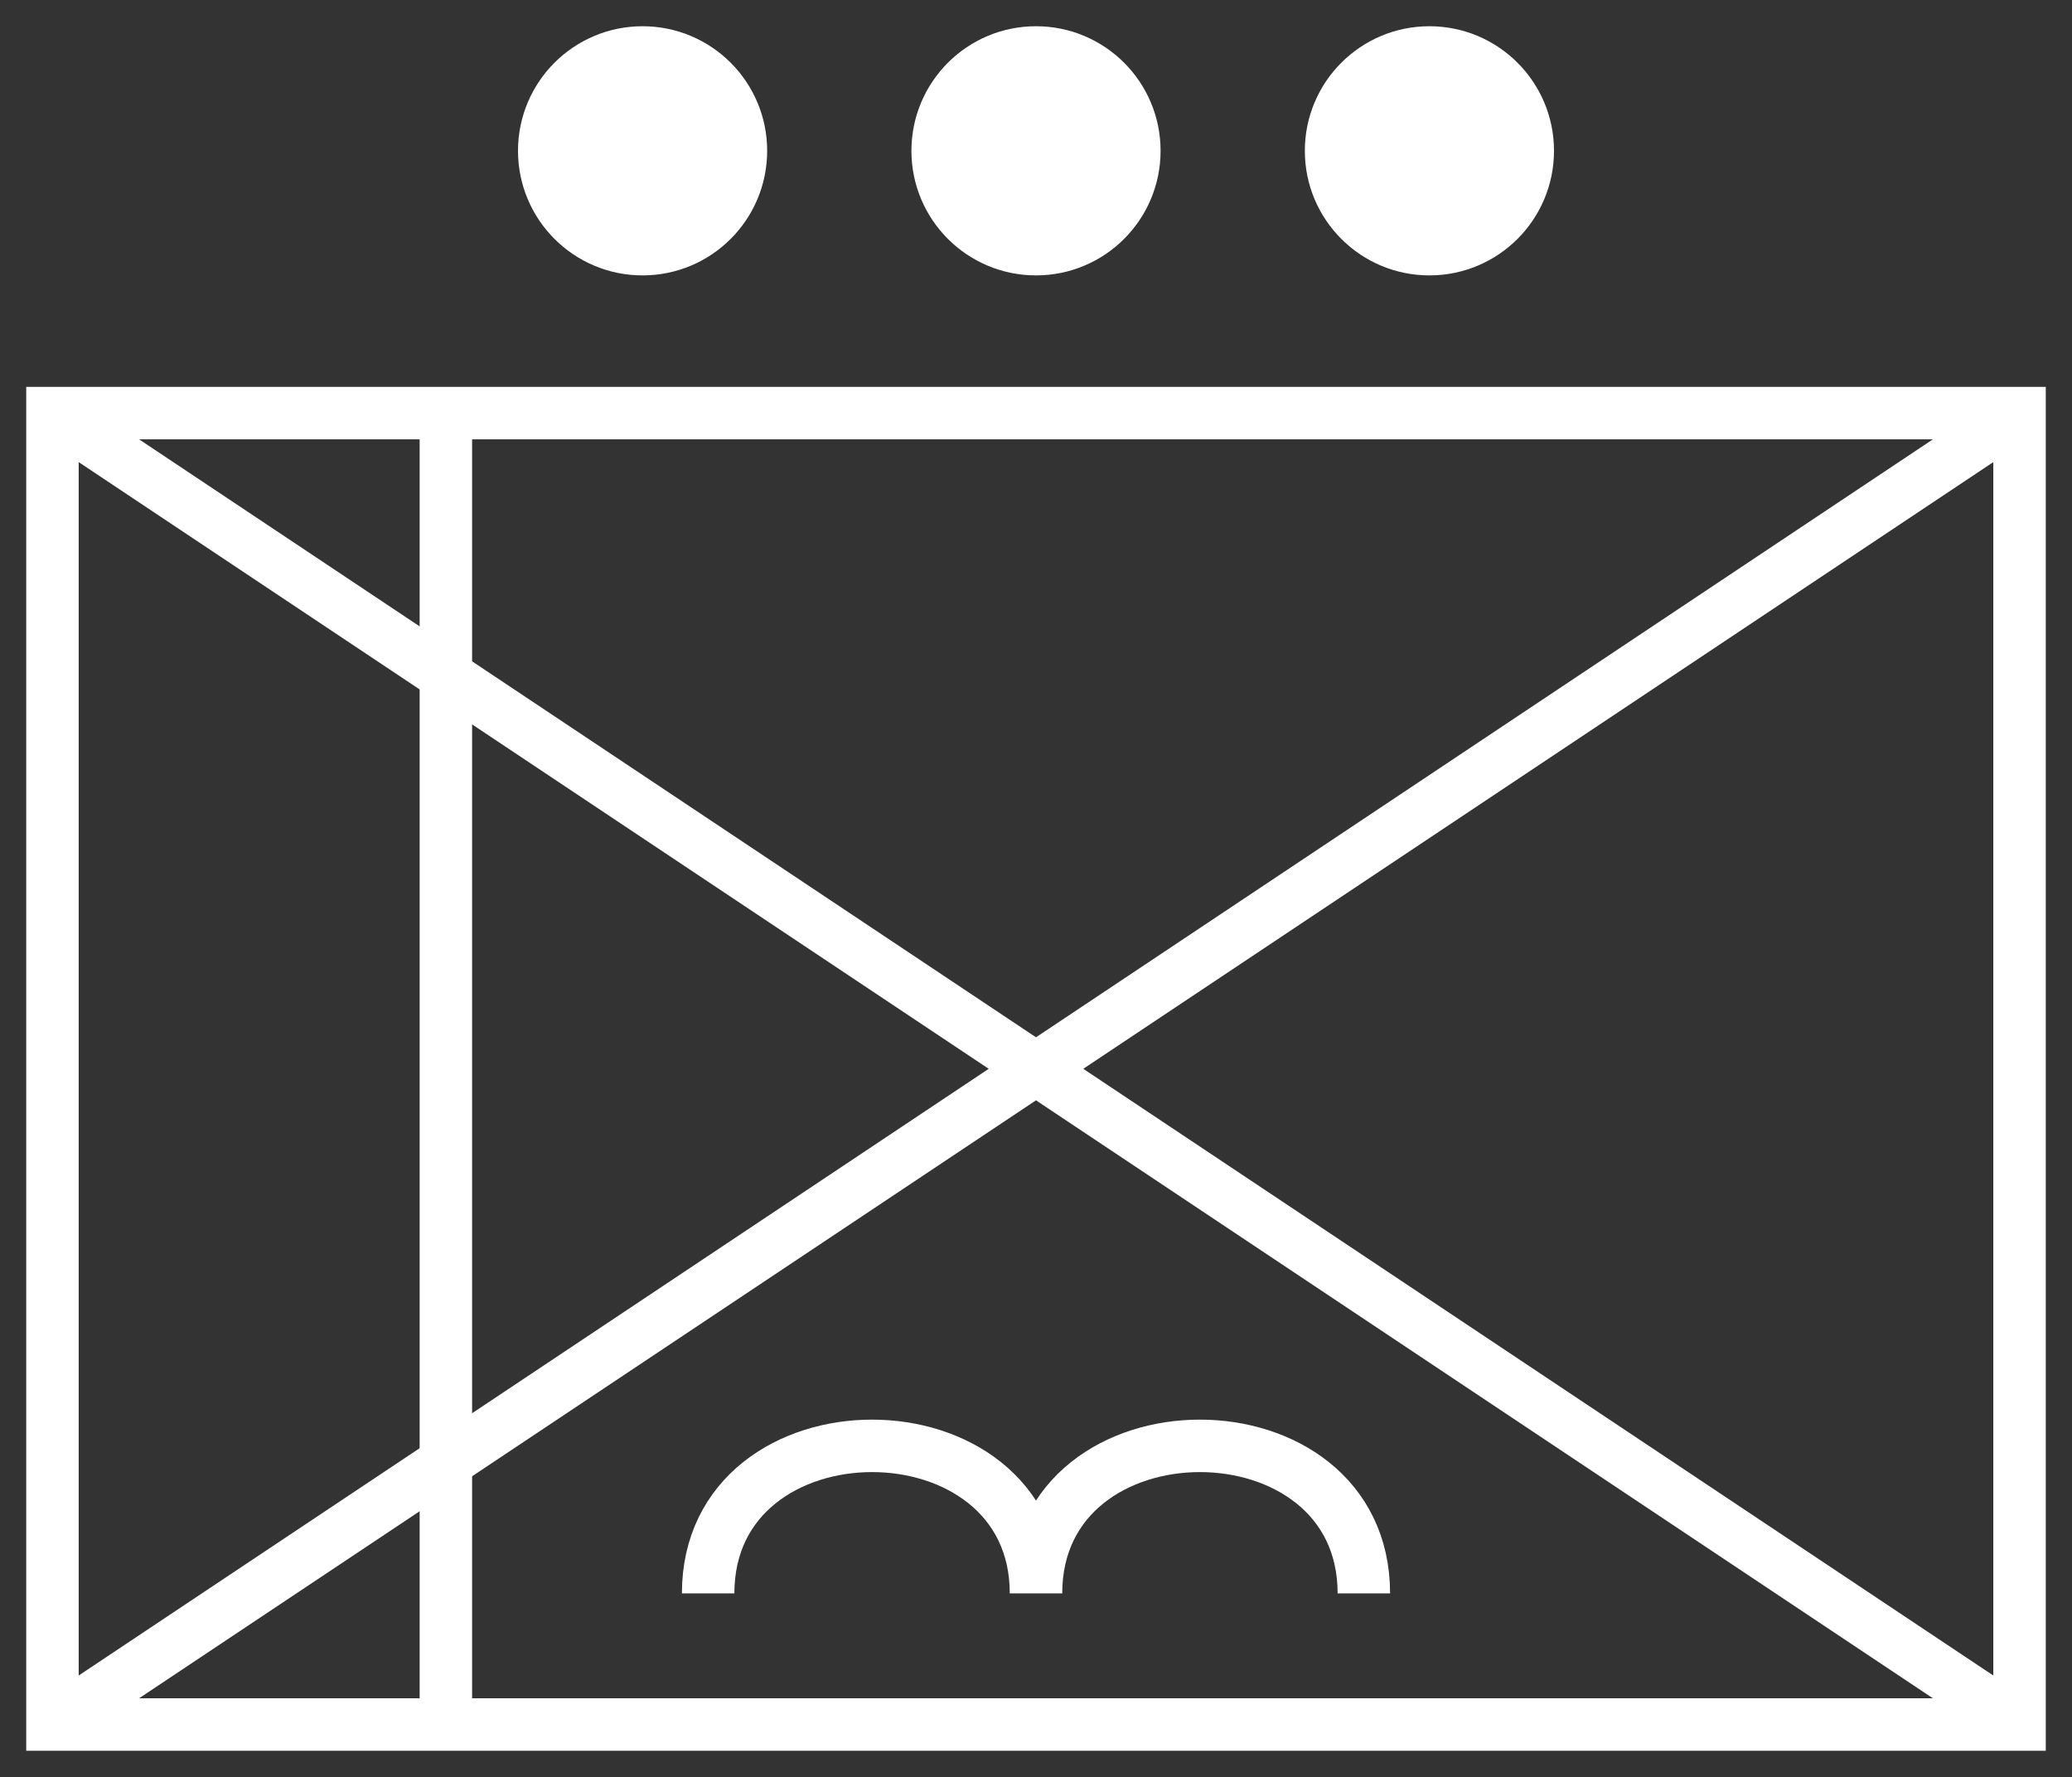 <svg xmlns="http://www.w3.org/2000/svg" version="1.2" baseProfile="tiny" width="316" height="271" viewBox="21 18.5 158 135.5"><rect x="21" y="18.5" width="158" height="135.5" fill="#333333" stroke="none"/>    <path d="M25,50 l150,0 0,100 -150,0 z" stroke-width="4" stroke="rgb(255, 255, 255)" fill="none" fill-opacity="1" ></path>    <path d="M25,50 L175,150 M25,150 L175,50" stroke-width="4" stroke="rgb(255, 255, 255)" fill="rgb(255, 255, 255)" ></path>    <path d="M55,50L55,150" stroke-width="4" stroke="rgb(255, 255, 255)" fill="rgb(255, 255, 255)" ></path>    <path d="M75,140 C75,125 100,125 100,140 C100,125 125,125 125,140" stroke-width="4" stroke="rgb(255, 255, 255)" fill="none" ></path>    <g transform="translate(0,0)" stroke-width="4" stroke="rgb(255, 255, 255)" fill="none" >        <circle cx="100" cy="30" r="7.5" fill="rgb(255, 255, 255)" ></circle>        <circle cx="70" cy="30" r="7.5" fill="rgb(255, 255, 255)" ></circle>        <circle cx="130" cy="30" r="7.5" fill="rgb(255, 255, 255)" ></circle>    </g></svg>